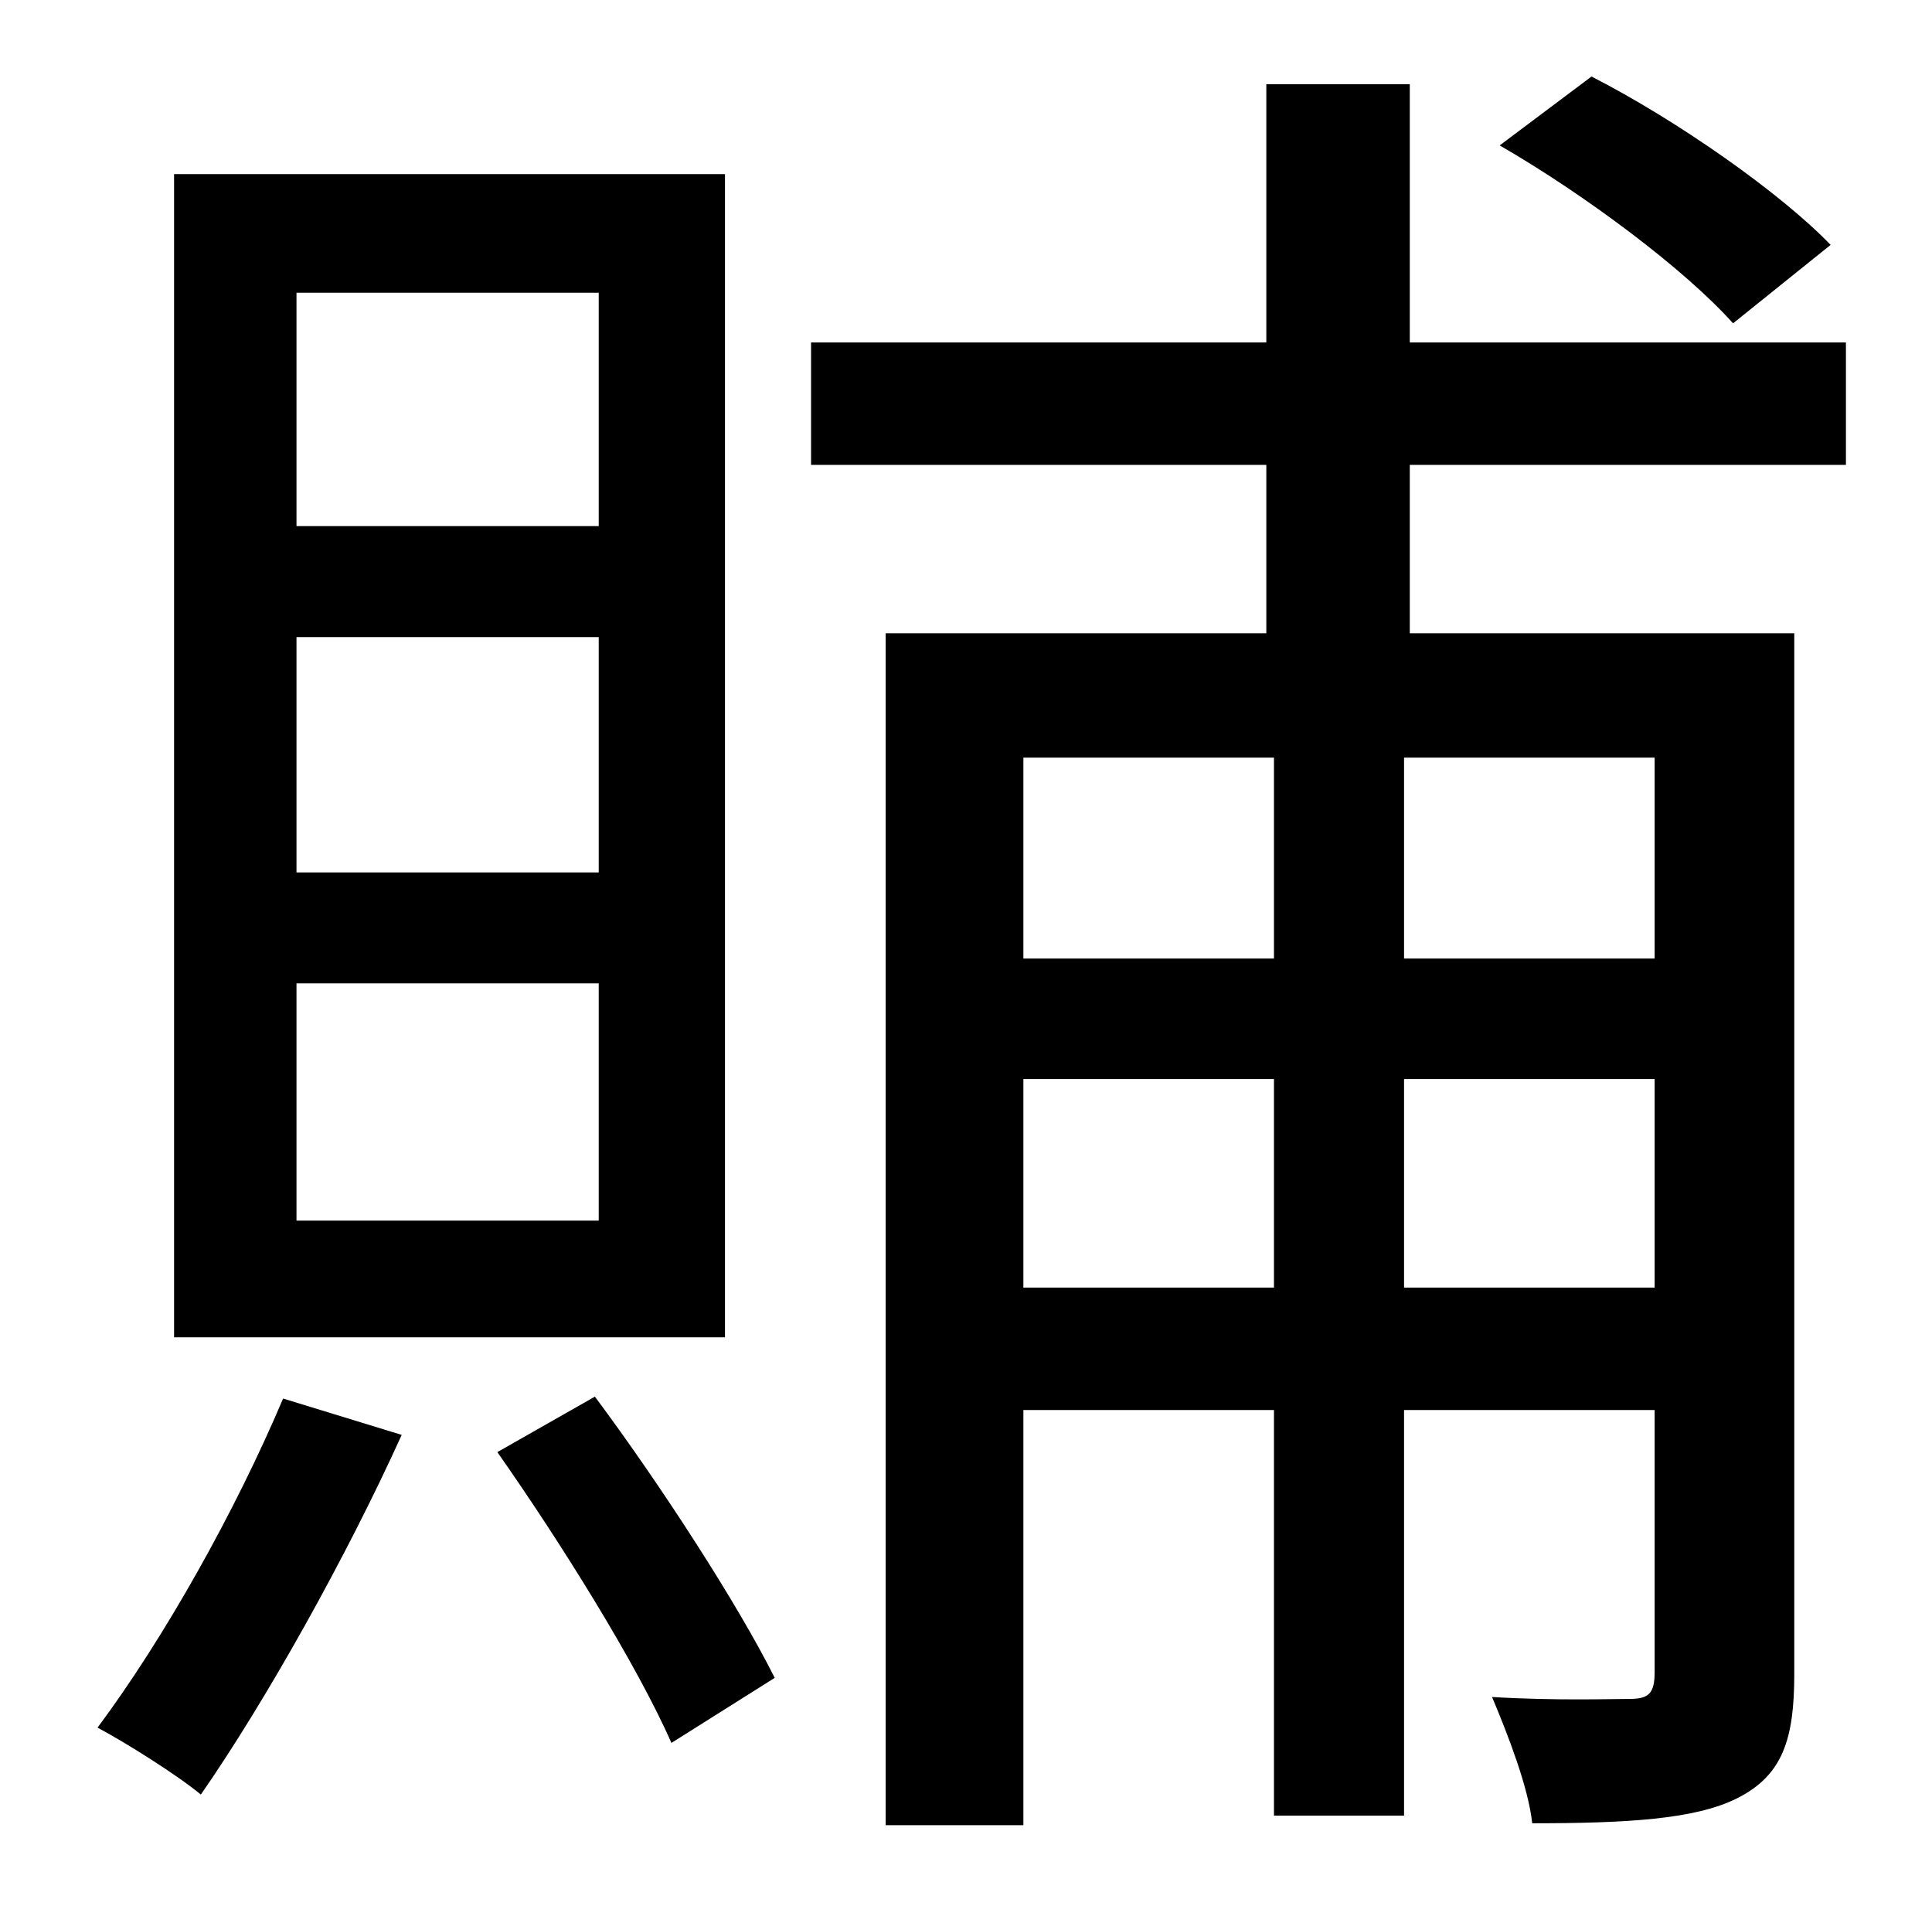<?xml version="1.0" standalone="no"?>
<!DOCTYPE svg PUBLIC "-//W3C//DTD SVG 1.1//EN" "http://www.w3.org/Graphics/SVG/1.1/DTD/svg11.dtd" >
<svg xmlns="http://www.w3.org/2000/svg" xmlns:xlink="http://www.w3.org/1999/xlink" version="1.1" viewBox="-10 0 1010 1000">
   <path fill="currentColor"
d="M947 128l-51 41c-25 -28 -77 -67 -122 -93l48 -36c45 23 99 61 125 88zM303 275v-122h-158v122h158zM303 456v-123h-158v123h158zM303 638v-124h-158v124h158zM369 91v608h-288v-608h288zM138 731l62 19c-29 64 -71 139 -105 188c-12 -10 -39 -27 -54 -35
c35 -47 72 -113 97 -172zM250 759l51 -29c35 47 75 109 94 147l-54 34c-18 -41 -58 -105 -91 -152zM855 396h-131v105h131v-105zM724 673h131v-109h-131v109zM525 673h131v-109h-131v109zM525 396v105h131v-105h-131zM955 243h-228v88h201v544c0 34 -6 53 -30 65
c-22 11 -58 13 -107 13c-2 -19 -13 -47 -21 -66c33 2 63 1 72 1c10 0 13 -3 13 -14v-137h-131v212h-68v-212h-131v217h-72v-623h199v-88h-238v-64h238v-135h75v135h228v64z" />
</svg>
